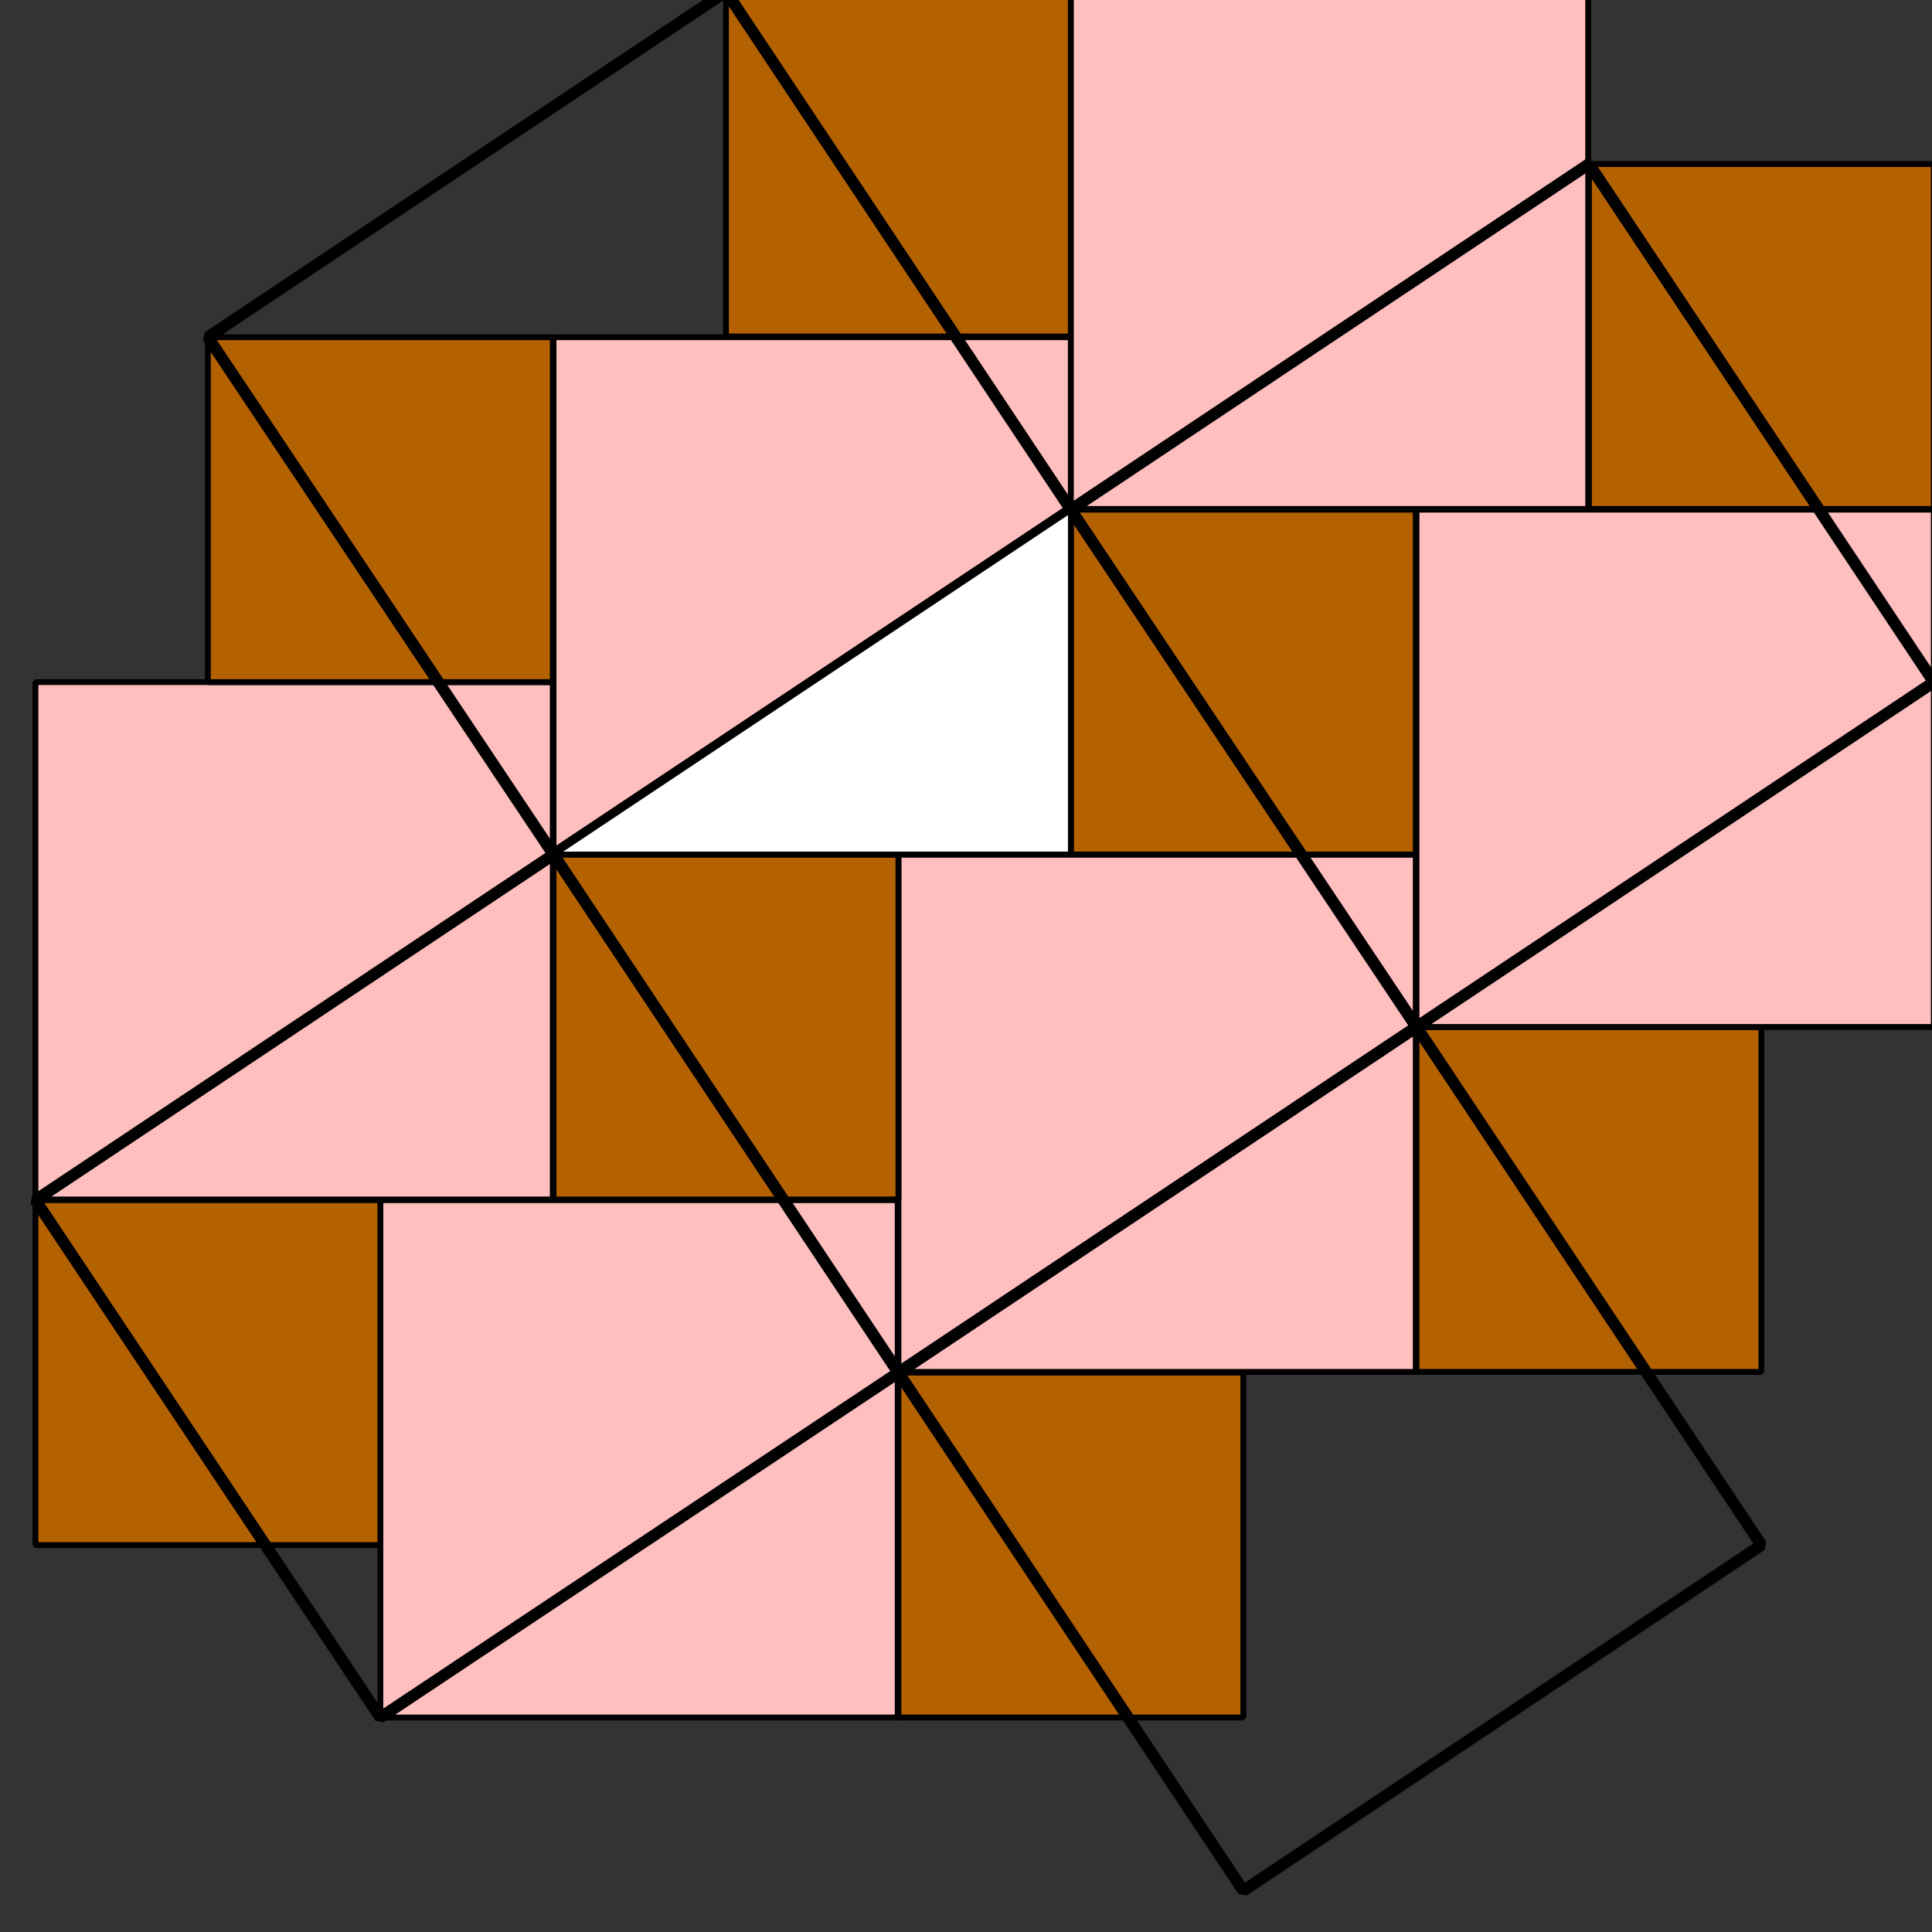 <?xml version="1.0" encoding="UTF-8" standalone="no"?>
<!-- Creator: fig2dev Version 3.2 Patchlevel 5a -->

<!-- CreationDate: Tue Dec 14 14:43:32 2010 -->

<!-- Magnification: 1.050 -->

<svg
   xmlns:dc="http://purl.org/dc/elements/1.1/"
   xmlns:cc="http://creativecommons.org/ns#"
   xmlns:rdf="http://www.w3.org/1999/02/22-rdf-syntax-ns#"
   xmlns:svg="http://www.w3.org/2000/svg"
   xmlns="http://www.w3.org/2000/svg"
   xmlns:sodipodi="http://sodipodi.sourceforge.net/DTD/sodipodi-0.dtd"
   xmlns:inkscape="http://www.inkscape.org/namespaces/inkscape"
   width="2.2in"
   height="2.2in"
   viewBox="449 7063 2644 2644"
   id="svg4057"
   version="1.1"
   inkscape:version="0.47 r22583"
   sodipodi:docname="pbppyth2.svg">
  <rect x="449" y="7063" width="2644" height="2644" fill="#333333" stroke="none"/>
  <defs
     id="defs4116">
    <inkscape:perspective
       sodipodi:type="inkscape:persp3d"
       inkscape:vp_x="0 : 99 : 1"
       inkscape:vp_y="0 : 1000 : 0"
       inkscape:vp_z="198 : 99 : 1"
       inkscape:persp3d-origin="99 : 66 : 1"
       id="perspective4120" />
    <defs
       id="defs4103">
      <pattern
         id="tile1"
         x="0"
         y="0"
         width="200"
         height="200"
         patternUnits="userSpaceOnUse">
        <path
           d="M 100 0 200 100"
           id="path4106" />
        <path
           d="M 0 0 200 200"
           id="path4108" />
        <path
           d="M 0 100 100 200"
           id="path4110" />
      </pattern>
    </defs>
  </defs>
  <sodipodi:namedview
     pagecolor="#ffffff"
     bordercolor="#666666"
     borderopacity="1"
     objecttolerance="10"
     gridtolerance="10"
     guidetolerance="10"
     inkscape:pageopacity="0"
     inkscape:pageshadow="2"
     inkscape:window-width="1280"
     inkscape:window-height="968"
     id="namedview4114"
     showgrid="true"
     inkscape:zoom="3.6613709"
     inkscape:cx="99"
     inkscape:cy="98.962557"
     inkscape:window-x="0"
     inkscape:window-y="0"
     inkscape:window-maximized="1"
     inkscape:current-layer="svg4057">
    <inkscape:grid
       type="xygrid"
       id="grid3037"
       empspacing="5"
       visible="true"
       enabled="true"
       snapvisiblegridlinesonly="true" />
  </sodipodi:namedview>
  <g
     id="g3155"
     transform="translate(25.525,-34.515)">
    <rect
       x="1417"
       y="7086"
       width="472"
       height="472"
       rx="0"
       style="fill:#b46100;stroke:#000000;stroke-width:8;stroke-linecap:butt;stroke-linejoin:bevel"
       id="rect4061" />
    <rect
       x="2598"
       y="7322"
       width="472"
       height="472"
       rx="0"
       style="fill:#b46100;stroke:#000000;stroke-width:8;stroke-linecap:butt;stroke-linejoin:bevel"
       id="rect4063" />
    <rect
       x="1181"
       y="7559"
       width="708"
       height="708"
       rx="0"
       style="fill:#ffbfbf;stroke:#000000;stroke-width:8;stroke-linecap:butt;stroke-linejoin:bevel"
       id="rect4065" />
    <rect
       x="1653"
       y="8267"
       width="708"
       height="708"
       rx="0"
       style="fill:#ffbfbf;stroke:#000000;stroke-width:8;stroke-linecap:butt;stroke-linejoin:bevel"
       id="rect4067" />
    <rect
       x="944"
       y="8740"
       width="708"
       height="708"
       rx="0"
       style="fill:#ffbfbf;stroke:#000000;stroke-width:8;stroke-linecap:butt;stroke-linejoin:bevel"
       id="rect4069" />
    <rect
       x="472"
       y="8031"
       width="708"
       height="708"
       rx="0"
       style="fill:#ffbfbf;stroke:#000000;stroke-width:8;stroke-linecap:butt;stroke-linejoin:bevel"
       id="rect4071" />
    <rect
       x="1653"
       y="8976"
       width="472"
       height="472"
       rx="0"
       style="fill:#b46100;stroke:#000000;stroke-width:8;stroke-linecap:butt;stroke-linejoin:bevel"
       id="rect4073" />
    <rect
       x="708"
       y="7559"
       width="472"
       height="472"
       rx="0"
       style="fill:#b46100;stroke:#000000;stroke-width:8;stroke-linecap:butt;stroke-linejoin:bevel"
       id="rect4075" />
    <rect
       x="472"
       y="8740"
       width="472"
       height="472"
       rx="0"
       style="fill:#b46100;stroke:#000000;stroke-width:8;stroke-linecap:butt;stroke-linejoin:bevel"
       id="rect4077" />
    <rect
       x="2362"
       y="8503"
       width="472"
       height="472"
       rx="0"
       style="fill:#b46100;stroke:#000000;stroke-width:8;stroke-linecap:butt;stroke-linejoin:bevel"
       id="rect4079" />
    <rect
       x="2362"
       y="7795"
       width="708"
       height="708"
       rx="0"
       style="fill:#ffbfbf;stroke:#000000;stroke-width:8;stroke-linecap:butt;stroke-linejoin:bevel"
       id="rect4081" />
    <rect
       x="1889"
       y="7086"
       width="708"
       height="708"
       rx="0"
       style="fill:#ffbfbf;stroke:#000000;stroke-width:8;stroke-linecap:butt;stroke-linejoin:bevel"
       id="rect4083" />
    <polyline
       points="2598,7322 1889,7795 2362,8503 3070,8031 2598,7322 "
       style="fill:none;stroke:#000000;stroke-width:16;stroke-linecap:butt;stroke-linejoin:bevel"
       id="polyline4085" />
    <polyline
       points="1181,8267 472,8740 944,9448 1653,8976 1181,8267 "
       style="fill:none;stroke:#000000;stroke-width:16;stroke-linecap:butt;stroke-linejoin:bevel"
       id="polyline4087" />
    <polyline
       points="2362,8503 1653,8976 2125,9685 2834,9212 2362,8503 "
       style="fill:none;stroke:#000000;stroke-width:16;stroke-linecap:butt;stroke-linejoin:bevel"
       id="polyline4089" />
    <polyline
       points="1417,7086 708,7559 1181,8267 1889,7795 1417,7086 "
       style="fill:none;stroke:#000000;stroke-width:16;stroke-linecap:butt;stroke-linejoin:bevel"
       id="polyline4091" />
    <rect
       x="1181"
       y="8267"
       width="472"
       height="472"
       rx="0"
       style="fill:#b46100;stroke:#000000;stroke-width:8;stroke-linecap:butt;stroke-linejoin:bevel"
       id="rect4093" />
    <rect
       x="1889"
       y="7795"
       width="472"
       height="472"
       rx="0"
       style="fill:#b46100;stroke:#000000;stroke-width:8;stroke-linecap:butt;stroke-linejoin:bevel"
       id="rect4095" />
    <polyline
       points="1889,7795 1181,8267 1653,8976 2362,8503 1889,7795 "
       style="fill:none;stroke:#000000;stroke-width:16;stroke-linecap:butt;stroke-linejoin:bevel"
       id="polyline4097" />
    <polyline
       points="1889,7795 1889,8267 1181,8267 1889,7795 "
       style="fill:#ffffff;stroke:#000000;stroke-width:8;stroke-linecap:butt;stroke-linejoin:bevel"
       id="polyline4099" />
  </g>
</svg>
